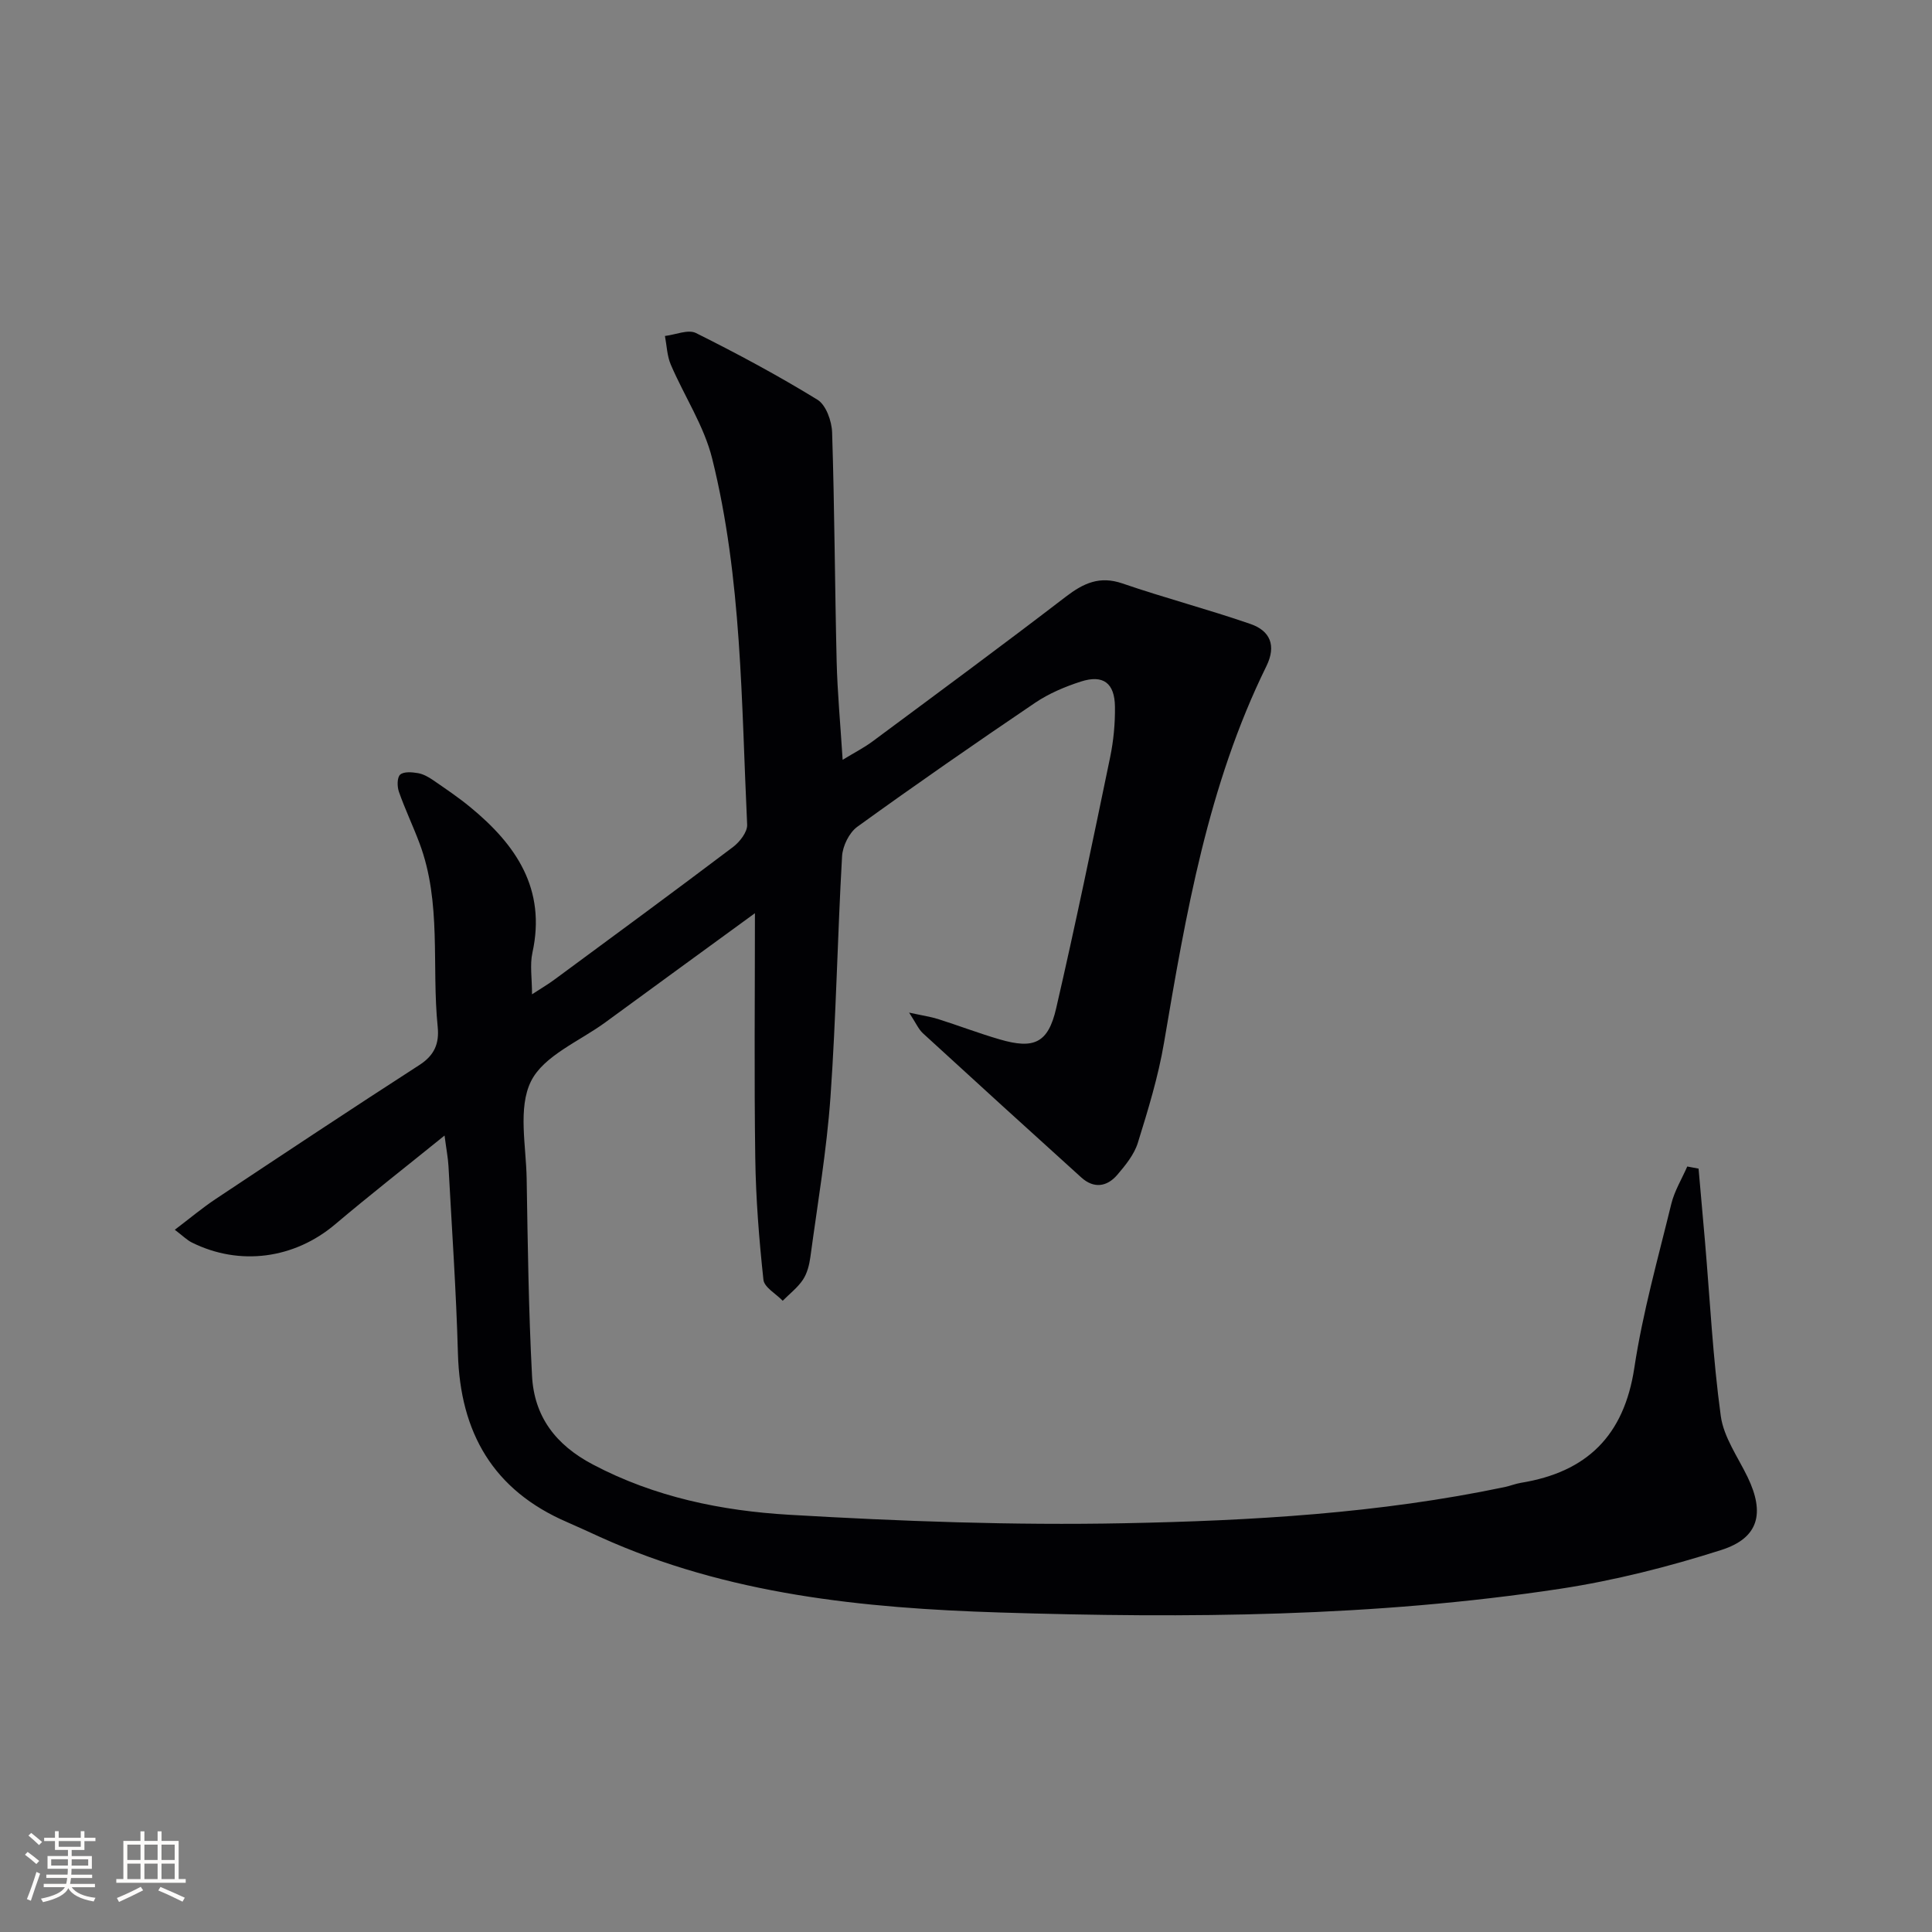 <svg enable-background="new 0 0 400 400" viewBox="0 0 400 400" xmlns="http://www.w3.org/2000/svg"><rect x="0" y="0" width="400" height="400" fill="#808080" stroke="none"/><path d="m351.67 241.95c.45 5.03.9 10.06 1.33 15.09 1.03 12.05 1.63 24.16 3.27 36.13.6 4.4 3.56 8.51 5.57 12.68 3.56 7.41 2.34 12.57-5.47 15.06-10.85 3.46-22.03 6.3-33.29 8.02-38.47 5.85-77.29 6.14-116.06 4.92-28.28-.89-56.43-3.7-82.74-15.61-2.27-1.03-4.53-2.09-6.82-3.08-15.34-6.59-22.19-18.55-22.65-34.92-.36-12.96-1.26-25.9-1.96-38.85-.09-1.62-.41-3.23-.81-6.29-8.13 6.58-15.52 12.35-22.66 18.39-8.42 7.12-19.74 8.71-29.69 3.74-.98-.49-1.8-1.33-3.5-2.62 3.14-2.38 5.74-4.57 8.55-6.43 13.99-9.29 27.98-18.58 42.09-27.68 3.1-2 4.14-4.42 3.79-7.9-1.29-12.68.86-25.7-3.77-38.03-1.34-3.58-3-7.04-4.26-10.64-.38-1.08-.39-2.97.26-3.55.75-.67 2.47-.52 3.69-.31 1.1.19 2.2.81 3.14 1.46 2.6 1.79 5.23 3.56 7.66 5.56 9.5 7.8 15.79 16.96 12.89 30.16-.55 2.52-.08 5.27-.08 8.61 1.85-1.21 3.35-2.08 4.73-3.11 12.33-9.09 24.67-18.16 36.89-27.39 1.39-1.05 2.99-3.11 2.92-4.62-1.21-25.38-1.07-50.95-7.24-75.79-1.68-6.78-5.78-12.94-8.57-19.46-.78-1.82-.83-3.94-1.21-5.93 2.17-.25 4.79-1.42 6.42-.61 8.56 4.27 17.02 8.81 25.16 13.81 1.77 1.09 2.96 4.43 3.03 6.78.51 15.8.56 31.62.94 47.43.16 6.45.77 12.89 1.24 20.34 2.49-1.52 4.47-2.52 6.22-3.83 13.36-9.92 26.76-19.79 39.96-29.92 3.68-2.82 7.02-4.39 11.76-2.76 8.76 3.01 17.75 5.36 26.5 8.39 4.05 1.4 5.41 4.43 3.28 8.76-12.1 24.62-16.66 51.28-21.19 77.98-1.19 7-3.3 13.87-5.41 20.67-.75 2.42-2.55 4.64-4.25 6.63-2.14 2.5-4.86 2.9-7.45.56-10.97-9.92-21.91-19.87-32.81-29.87-.92-.85-1.44-2.13-2.85-4.27 2.72.6 4.39.83 5.98 1.33 4.27 1.35 8.46 2.96 12.76 4.21 7.13 2.09 10.05.77 11.71-6.44 3.99-17.28 7.58-34.64 11.18-52.01.7-3.39 1.03-6.93.99-10.39-.05-4.94-2.43-6.73-7.06-5.24-3.29 1.06-6.6 2.46-9.45 4.38-12.4 8.39-24.71 16.92-36.84 25.69-1.68 1.22-3.03 3.98-3.15 6.11-.95 16.61-1.23 33.26-2.4 49.85-.79 11.08-2.67 22.08-4.16 33.11-.22 1.62-.66 3.37-1.54 4.7-1.1 1.65-2.77 2.92-4.19 4.36-1.39-1.45-3.82-2.78-3.99-4.35-.9-8.36-1.57-16.78-1.69-25.19-.24-16.75-.07-33.51-.07-50.7-10.65 7.77-20.82 15.16-30.96 22.59-5.36 3.93-12.78 6.9-15.41 12.22-2.73 5.53-1 13.36-.89 20.18.22 13.6.4 27.21 1.11 40.79.44 8.39 4.85 14.28 12.58 18.35 12.82 6.77 26.67 9.6 40.71 10.42 23.06 1.35 46.22 2.21 69.31 1.75 26.39-.52 52.81-2.04 78.78-7.49 1.13-.24 2.23-.69 3.37-.88 13.63-2.22 21.34-9.73 23.47-23.8 1.73-11.45 4.91-22.69 7.66-33.97.66-2.68 2.18-5.15 3.3-7.72.78.15 1.56.29 2.34.44z" fill="#010104"/><g fill="#fcfbfa"><path d="m5.17 384 .55-.58c.85.61 1.65 1.24 2.4 1.87l-.59.64c-.83-.73-1.62-1.38-2.36-1.93m1.22 9.53-.82-.34c.71-1.76 1.37-3.64 1.98-5.63.24.13.5.25.76.36-.6 1.67-1.24 3.54-1.92 5.61m-.5-13.5.57-.54c.56.44 1.31 1.06 2.26 1.87l-.64.64c-.68-.66-1.41-1.32-2.19-1.97m3.25.46h2.24v-1.36h.77v1.36h4.57v-1.36h.76v1.36h2.28v.69h-2.28v1.84h-2.64v1.26h4.18v2.64h-4.21c0 .45-.02.86-.05 1.21h4.32v.69h-4.38c-.04.34-.1.75-.19 1.22h5.15v.69h-4.82c.87 1.19 2.51 1.92 4.93 2.19-.17.31-.3.57-.37.76-2.77-.49-4.52-1.41-5.26-2.76-.56 1.26-2.3 2.23-5.24 2.9-.12-.25-.26-.48-.43-.72 2.73-.55 4.38-1.34 4.96-2.38h-4.38v-.69h4.65c.1-.38.17-.79.21-1.22h-4.32v-.69h4.4c.03-.34.05-.75.05-1.21h-4.2v-2.64h4.23v-1.26h-2.69v-1.84h-2.24zm1.46 4.46v1.29h3.45c.01-.4.02-.57.01-.53v-.32-.45h-3.46zm1.55-2.59h4.57v-1.19h-4.57zm6.11 2.59h-3.42v.77c-.01.19-.01.37-.02.53h3.44z"/><path d="m32.63 379.16h.82v1.98h3.54v7.89h1.46v.78h-14.37v-.78h1.46v-7.89h3.54v-1.98h.82v1.98h2.73zm-3.49 11.48.5.73c-1.61.82-3.28 1.63-5 2.41-.13-.27-.28-.55-.44-.82 1.75-.72 3.4-1.49 4.94-2.32m-2.78-5.55h2.73v-3.18h-2.73zm0 3.95h2.73v-3.2h-2.73zm3.54-3.95h2.73v-3.18h-2.73zm0 3.95h2.73v-3.2h-2.73zm7.89 4.68c-1.84-.92-3.51-1.7-5.02-2.32l.45-.73c1.89.8 3.57 1.55 5.04 2.23zm-1.62-11.81h-2.73v3.18h2.73zm-2.73 7.13h2.73v-3.2h-2.73z"/></g></svg>